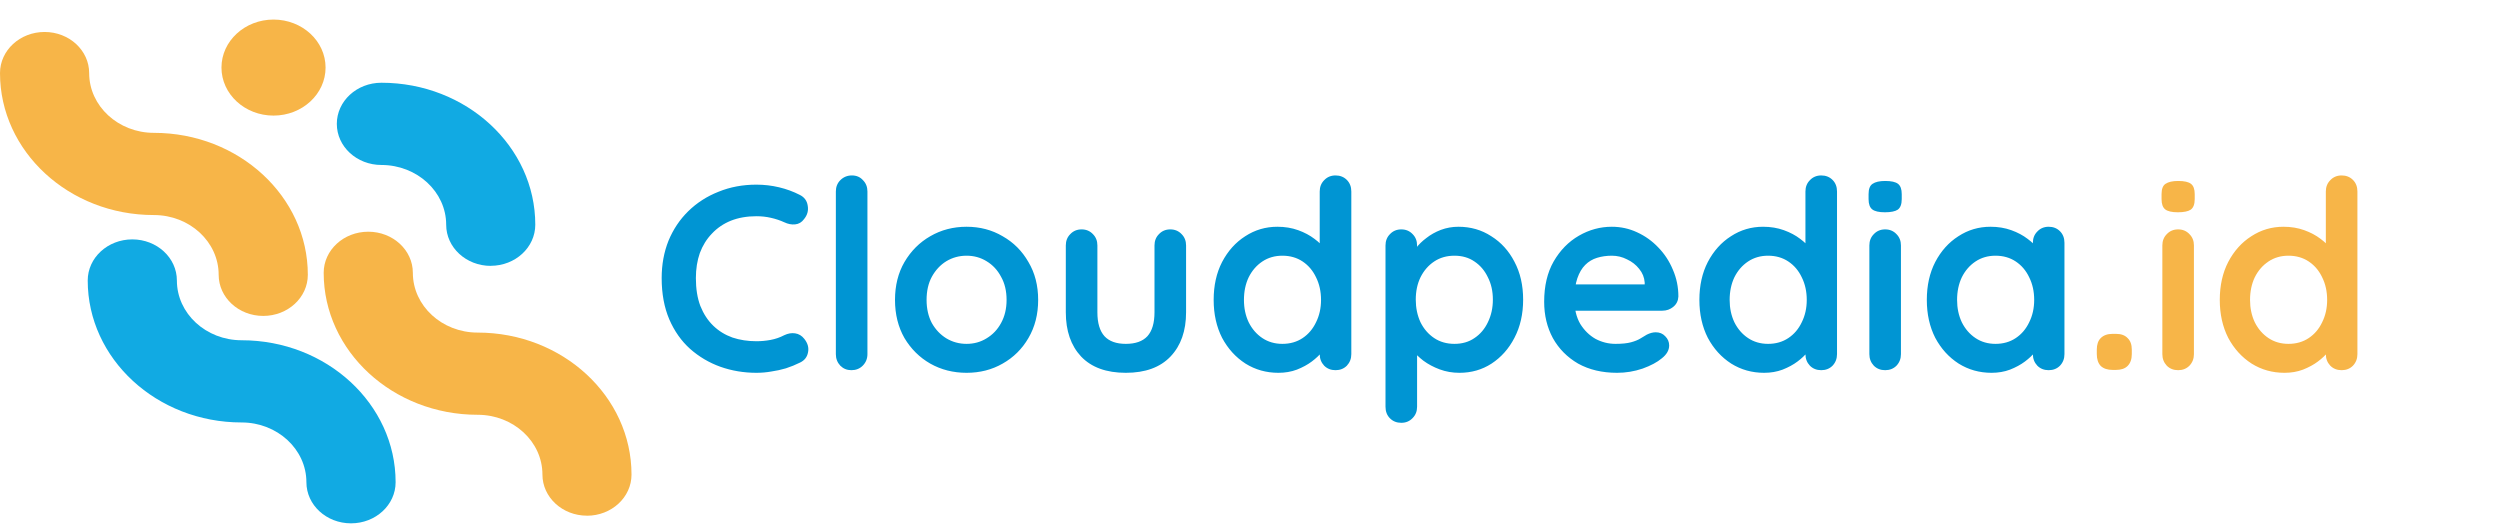 <svg width="114" height="24" viewBox="0 0 114 24" fill="none" xmlns="http://www.w3.org/2000/svg">
<path d="M36.472 8.888C36.68 8.992 36.8 9.156 36.832 9.38C36.872 9.604 36.816 9.808 36.664 9.992C36.56 10.136 36.424 10.216 36.256 10.232C36.096 10.248 35.932 10.216 35.764 10.136C35.572 10.048 35.368 9.98 35.152 9.932C34.944 9.884 34.724 9.86 34.492 9.86C34.06 9.86 33.672 9.928 33.328 10.064C32.992 10.2 32.704 10.396 32.464 10.652C32.224 10.9 32.04 11.196 31.912 11.54C31.792 11.884 31.732 12.264 31.732 12.68C31.732 13.168 31.8 13.592 31.936 13.952C32.08 14.312 32.276 14.612 32.524 14.852C32.772 15.092 33.064 15.272 33.4 15.392C33.736 15.504 34.1 15.56 34.492 15.56C34.708 15.56 34.924 15.54 35.14 15.5C35.356 15.46 35.564 15.388 35.764 15.284C35.932 15.204 36.096 15.176 36.256 15.2C36.424 15.224 36.564 15.308 36.676 15.452C36.836 15.652 36.892 15.86 36.844 16.076C36.804 16.284 36.684 16.436 36.484 16.532C36.276 16.636 36.06 16.724 35.836 16.796C35.62 16.86 35.4 16.908 35.176 16.94C34.952 16.98 34.724 17 34.492 17C33.916 17 33.368 16.908 32.848 16.724C32.336 16.54 31.876 16.268 31.468 15.908C31.068 15.548 30.752 15.1 30.52 14.564C30.288 14.02 30.172 13.392 30.172 12.68C30.172 12.064 30.276 11.496 30.484 10.976C30.7 10.456 31 10.008 31.384 9.632C31.776 9.248 32.236 8.952 32.764 8.744C33.292 8.528 33.868 8.42 34.492 8.42C34.844 8.42 35.188 8.46 35.524 8.54C35.86 8.62 36.176 8.736 36.472 8.888ZM39.555 16.148C39.555 16.356 39.483 16.532 39.339 16.676C39.203 16.812 39.031 16.88 38.823 16.88C38.623 16.88 38.455 16.812 38.319 16.676C38.183 16.532 38.115 16.356 38.115 16.148V8.732C38.115 8.524 38.183 8.352 38.319 8.216C38.463 8.072 38.639 8 38.847 8C39.055 8 39.223 8.072 39.351 8.216C39.487 8.352 39.555 8.524 39.555 8.732V16.148ZM47.34 13.676C47.34 14.332 47.192 14.912 46.896 15.416C46.608 15.912 46.216 16.3 45.72 16.58C45.232 16.86 44.684 17 44.076 17C43.468 17 42.916 16.86 42.42 16.58C41.932 16.3 41.54 15.912 41.244 15.416C40.956 14.912 40.812 14.332 40.812 13.676C40.812 13.02 40.956 12.444 41.244 11.948C41.54 11.444 41.932 11.052 42.42 10.772C42.916 10.484 43.468 10.34 44.076 10.34C44.684 10.34 45.232 10.484 45.72 10.772C46.216 11.052 46.608 11.444 46.896 11.948C47.192 12.444 47.34 13.02 47.34 13.676ZM45.9 13.676C45.9 13.268 45.816 12.916 45.648 12.62C45.488 12.316 45.268 12.08 44.988 11.912C44.716 11.744 44.412 11.66 44.076 11.66C43.74 11.66 43.432 11.744 43.152 11.912C42.88 12.08 42.66 12.316 42.492 12.62C42.332 12.916 42.252 13.268 42.252 13.676C42.252 14.076 42.332 14.428 42.492 14.732C42.66 15.028 42.88 15.26 43.152 15.428C43.432 15.596 43.74 15.68 44.076 15.68C44.412 15.68 44.716 15.596 44.988 15.428C45.268 15.26 45.488 15.028 45.648 14.732C45.816 14.428 45.9 14.076 45.9 13.676ZM53.365 10.46C53.573 10.46 53.745 10.532 53.881 10.676C54.017 10.812 54.085 10.984 54.085 11.192V14.24C54.085 15.088 53.849 15.76 53.377 16.256C52.905 16.752 52.225 17 51.337 17C50.449 17 49.769 16.752 49.297 16.256C48.833 15.76 48.601 15.088 48.601 14.24V11.192C48.601 10.984 48.669 10.812 48.805 10.676C48.941 10.532 49.113 10.46 49.321 10.46C49.529 10.46 49.701 10.532 49.837 10.676C49.973 10.812 50.041 10.984 50.041 11.192V14.24C50.041 14.728 50.149 15.092 50.365 15.332C50.581 15.564 50.905 15.68 51.337 15.68C51.777 15.68 52.105 15.564 52.321 15.332C52.537 15.092 52.645 14.728 52.645 14.24V11.192C52.645 10.984 52.713 10.812 52.849 10.676C52.985 10.532 53.157 10.46 53.365 10.46ZM60.9 8C61.108 8 61.279 8.068 61.416 8.204C61.551 8.34 61.62 8.516 61.62 8.732V16.148C61.62 16.356 61.551 16.532 61.416 16.676C61.279 16.812 61.108 16.88 60.9 16.88C60.691 16.88 60.52 16.812 60.383 16.676C60.248 16.532 60.179 16.356 60.179 16.148V15.56L60.444 15.668C60.444 15.772 60.388 15.9 60.276 16.052C60.163 16.196 60.011 16.34 59.819 16.484C59.627 16.628 59.4 16.752 59.136 16.856C58.88 16.952 58.599 17 58.295 17C57.743 17 57.243 16.86 56.795 16.58C56.347 16.292 55.992 15.9 55.727 15.404C55.471 14.9 55.343 14.324 55.343 13.676C55.343 13.02 55.471 12.444 55.727 11.948C55.992 11.444 56.343 11.052 56.783 10.772C57.224 10.484 57.712 10.34 58.248 10.34C58.592 10.34 58.907 10.392 59.196 10.496C59.483 10.6 59.731 10.732 59.94 10.892C60.156 11.052 60.319 11.216 60.431 11.384C60.551 11.544 60.611 11.68 60.611 11.792L60.179 11.948V8.732C60.179 8.524 60.248 8.352 60.383 8.216C60.52 8.072 60.691 8 60.9 8ZM58.475 15.68C58.828 15.68 59.136 15.592 59.4 15.416C59.663 15.24 59.867 15 60.011 14.696C60.163 14.392 60.239 14.052 60.239 13.676C60.239 13.292 60.163 12.948 60.011 12.644C59.867 12.34 59.663 12.1 59.4 11.924C59.136 11.748 58.828 11.66 58.475 11.66C58.132 11.66 57.828 11.748 57.563 11.924C57.3 12.1 57.092 12.34 56.94 12.644C56.795 12.948 56.724 13.292 56.724 13.676C56.724 14.052 56.795 14.392 56.94 14.696C57.092 15 57.3 15.24 57.563 15.416C57.828 15.592 58.132 15.68 58.475 15.68ZM66.503 10.34C67.063 10.34 67.563 10.484 68.003 10.772C68.451 11.052 68.803 11.44 69.059 11.936C69.323 12.432 69.455 13.008 69.455 13.664C69.455 14.32 69.323 14.9 69.059 15.404C68.803 15.9 68.455 16.292 68.015 16.58C67.583 16.86 67.095 17 66.551 17C66.231 17 65.931 16.948 65.651 16.844C65.371 16.74 65.123 16.608 64.907 16.448C64.699 16.288 64.535 16.128 64.415 15.968C64.303 15.8 64.247 15.66 64.247 15.548L64.619 15.392V18.548C64.619 18.756 64.551 18.928 64.415 19.064C64.279 19.208 64.107 19.28 63.899 19.28C63.691 19.28 63.519 19.212 63.383 19.076C63.247 18.94 63.179 18.764 63.179 18.548V11.192C63.179 10.984 63.247 10.812 63.383 10.676C63.519 10.532 63.691 10.46 63.899 10.46C64.107 10.46 64.279 10.532 64.415 10.676C64.551 10.812 64.619 10.984 64.619 11.192V11.78L64.415 11.672C64.415 11.568 64.471 11.444 64.583 11.3C64.695 11.148 64.847 11 65.039 10.856C65.231 10.704 65.451 10.58 65.699 10.484C65.955 10.388 66.223 10.34 66.503 10.34ZM66.323 11.66C65.971 11.66 65.663 11.748 65.399 11.924C65.135 12.1 64.927 12.34 64.775 12.644C64.631 12.94 64.559 13.28 64.559 13.664C64.559 14.04 64.631 14.384 64.775 14.696C64.927 15 65.135 15.24 65.399 15.416C65.663 15.592 65.971 15.68 66.323 15.68C66.675 15.68 66.979 15.592 67.235 15.416C67.499 15.24 67.703 15 67.847 14.696C67.999 14.384 68.075 14.04 68.075 13.664C68.075 13.28 67.999 12.94 67.847 12.644C67.703 12.34 67.499 12.1 67.235 11.924C66.979 11.748 66.675 11.66 66.323 11.66ZM73.738 17C73.058 17 72.466 16.86 71.962 16.58C71.466 16.292 71.082 15.904 70.81 15.416C70.546 14.928 70.414 14.376 70.414 13.76C70.414 13.04 70.558 12.428 70.846 11.924C71.142 11.412 71.526 11.02 71.998 10.748C72.47 10.476 72.97 10.34 73.498 10.34C73.906 10.34 74.29 10.424 74.65 10.592C75.018 10.76 75.342 10.992 75.622 11.288C75.902 11.576 76.122 11.912 76.282 12.296C76.45 12.68 76.534 13.088 76.534 13.52C76.526 13.712 76.45 13.868 76.306 13.988C76.162 14.108 75.994 14.168 75.802 14.168H71.218L70.858 12.968H75.262L74.998 13.208V12.884C74.982 12.652 74.898 12.444 74.746 12.26C74.602 12.076 74.418 11.932 74.194 11.828C73.978 11.716 73.746 11.66 73.498 11.66C73.258 11.66 73.034 11.692 72.826 11.756C72.618 11.82 72.438 11.928 72.286 12.08C72.134 12.232 72.014 12.436 71.926 12.692C71.838 12.948 71.794 13.272 71.794 13.664C71.794 14.096 71.882 14.464 72.058 14.768C72.242 15.064 72.474 15.292 72.754 15.452C73.042 15.604 73.346 15.68 73.666 15.68C73.962 15.68 74.198 15.656 74.374 15.608C74.55 15.56 74.69 15.504 74.794 15.44C74.906 15.368 75.006 15.308 75.094 15.26C75.238 15.188 75.374 15.152 75.502 15.152C75.678 15.152 75.822 15.212 75.934 15.332C76.054 15.452 76.114 15.592 76.114 15.752C76.114 15.968 76.002 16.164 75.778 16.34C75.57 16.516 75.278 16.672 74.902 16.808C74.526 16.936 74.138 17 73.738 17ZM83.048 8C83.256 8 83.428 8.068 83.564 8.204C83.7 8.34 83.768 8.516 83.768 8.732V16.148C83.768 16.356 83.7 16.532 83.564 16.676C83.428 16.812 83.256 16.88 83.048 16.88C82.84 16.88 82.668 16.812 82.532 16.676C82.396 16.532 82.328 16.356 82.328 16.148V15.56L82.592 15.668C82.592 15.772 82.536 15.9 82.424 16.052C82.312 16.196 82.16 16.34 81.968 16.484C81.776 16.628 81.548 16.752 81.284 16.856C81.028 16.952 80.748 17 80.444 17C79.892 17 79.392 16.86 78.944 16.58C78.496 16.292 78.14 15.9 77.876 15.404C77.62 14.9 77.492 14.324 77.492 13.676C77.492 13.02 77.62 12.444 77.876 11.948C78.14 11.444 78.492 11.052 78.932 10.772C79.372 10.484 79.86 10.34 80.396 10.34C80.74 10.34 81.056 10.392 81.344 10.496C81.632 10.6 81.88 10.732 82.088 10.892C82.304 11.052 82.468 11.216 82.58 11.384C82.7 11.544 82.76 11.68 82.76 11.792L82.328 11.948V8.732C82.328 8.524 82.396 8.352 82.532 8.216C82.668 8.072 82.84 8 83.048 8ZM80.624 15.68C80.976 15.68 81.284 15.592 81.548 15.416C81.812 15.24 82.016 15 82.16 14.696C82.312 14.392 82.388 14.052 82.388 13.676C82.388 13.292 82.312 12.948 82.16 12.644C82.016 12.34 81.812 12.1 81.548 11.924C81.284 11.748 80.976 11.66 80.624 11.66C80.28 11.66 79.976 11.748 79.712 11.924C79.448 12.1 79.24 12.34 79.088 12.644C78.944 12.948 78.872 13.292 78.872 13.676C78.872 14.052 78.944 14.392 79.088 14.696C79.24 15 79.448 15.24 79.712 15.416C79.976 15.592 80.28 15.68 80.624 15.68ZM86.683 16.148C86.683 16.356 86.615 16.532 86.479 16.676C86.343 16.812 86.171 16.88 85.963 16.88C85.755 16.88 85.583 16.812 85.447 16.676C85.311 16.532 85.243 16.356 85.243 16.148V11.192C85.243 10.984 85.311 10.812 85.447 10.676C85.583 10.532 85.755 10.46 85.963 10.46C86.171 10.46 86.343 10.532 86.479 10.676C86.615 10.812 86.683 10.984 86.683 11.192V16.148ZM85.951 9.68C85.679 9.68 85.487 9.636 85.375 9.548C85.263 9.46 85.207 9.304 85.207 9.08V8.852C85.207 8.62 85.267 8.464 85.387 8.384C85.515 8.296 85.707 8.252 85.963 8.252C86.243 8.252 86.439 8.296 86.551 8.384C86.663 8.472 86.719 8.628 86.719 8.852V9.08C86.719 9.312 86.659 9.472 86.539 9.56C86.419 9.64 86.223 9.68 85.951 9.68ZM93.419 10.34C93.627 10.34 93.799 10.408 93.935 10.544C94.071 10.68 94.139 10.856 94.139 11.072V16.148C94.139 16.356 94.071 16.532 93.935 16.676C93.799 16.812 93.627 16.88 93.419 16.88C93.211 16.88 93.039 16.812 92.903 16.676C92.767 16.532 92.699 16.356 92.699 16.148V15.56L92.963 15.668C92.963 15.772 92.907 15.9 92.795 16.052C92.683 16.196 92.531 16.34 92.339 16.484C92.147 16.628 91.919 16.752 91.655 16.856C91.399 16.952 91.119 17 90.815 17C90.263 17 89.763 16.86 89.315 16.58C88.867 16.292 88.511 15.9 88.247 15.404C87.991 14.9 87.863 14.324 87.863 13.676C87.863 13.02 87.991 12.444 88.247 11.948C88.511 11.444 88.863 11.052 89.303 10.772C89.743 10.484 90.231 10.34 90.767 10.34C91.111 10.34 91.427 10.392 91.715 10.496C92.003 10.6 92.251 10.732 92.459 10.892C92.675 11.052 92.839 11.216 92.951 11.384C93.071 11.544 93.131 11.68 93.131 11.792L92.699 11.948V11.072C92.699 10.864 92.767 10.692 92.903 10.556C93.039 10.412 93.211 10.34 93.419 10.34ZM90.995 15.68C91.347 15.68 91.655 15.592 91.919 15.416C92.183 15.24 92.387 15 92.531 14.696C92.683 14.392 92.759 14.052 92.759 13.676C92.759 13.292 92.683 12.948 92.531 12.644C92.387 12.34 92.183 12.1 91.919 11.924C91.655 11.748 91.347 11.66 90.995 11.66C90.651 11.66 90.347 11.748 90.083 11.924C89.819 12.1 89.611 12.34 89.459 12.644C89.315 12.948 89.243 13.292 89.243 13.676C89.243 14.052 89.315 14.392 89.459 14.696C89.611 15 89.819 15.24 90.083 15.416C90.347 15.592 90.651 15.68 90.995 15.68Z" fill="#0095D3"/>
<path d="M96.334 16.868C96.102 16.868 95.922 16.808 95.794 16.688C95.674 16.56 95.614 16.38 95.614 16.148V15.944C95.614 15.712 95.674 15.536 95.794 15.416C95.922 15.288 96.102 15.224 96.334 15.224H96.49C96.722 15.224 96.898 15.288 97.018 15.416C97.146 15.536 97.21 15.712 97.21 15.944V16.148C97.21 16.38 97.146 16.56 97.018 16.688C96.898 16.808 96.722 16.868 96.49 16.868H96.334ZM100.043 16.148C100.043 16.356 99.975 16.532 99.838 16.676C99.703 16.812 99.531 16.88 99.323 16.88C99.115 16.88 98.942 16.812 98.806 16.676C98.671 16.532 98.603 16.356 98.603 16.148V11.192C98.603 10.984 98.671 10.812 98.806 10.676C98.942 10.532 99.115 10.46 99.323 10.46C99.531 10.46 99.703 10.532 99.838 10.676C99.975 10.812 100.043 10.984 100.043 11.192V16.148ZM99.311 9.68C99.038 9.68 98.847 9.636 98.734 9.548C98.623 9.46 98.567 9.304 98.567 9.08V8.852C98.567 8.62 98.626 8.464 98.746 8.384C98.874 8.296 99.067 8.252 99.323 8.252C99.603 8.252 99.799 8.296 99.91 8.384C100.023 8.472 100.079 8.628 100.079 8.852V9.08C100.079 9.312 100.019 9.472 99.898 9.56C99.778 9.64 99.582 9.68 99.311 9.68ZM106.778 8C106.986 8 107.158 8.068 107.294 8.204C107.43 8.34 107.498 8.516 107.498 8.732V16.148C107.498 16.356 107.43 16.532 107.294 16.676C107.158 16.812 106.986 16.88 106.778 16.88C106.57 16.88 106.398 16.812 106.262 16.676C106.126 16.532 106.058 16.356 106.058 16.148V15.56L106.322 15.668C106.322 15.772 106.266 15.9 106.154 16.052C106.042 16.196 105.89 16.34 105.698 16.484C105.506 16.628 105.278 16.752 105.014 16.856C104.758 16.952 104.478 17 104.174 17C103.622 17 103.122 16.86 102.674 16.58C102.226 16.292 101.87 15.9 101.606 15.404C101.35 14.9 101.222 14.324 101.222 13.676C101.222 13.02 101.35 12.444 101.606 11.948C101.87 11.444 102.222 11.052 102.662 10.772C103.102 10.484 103.59 10.34 104.126 10.34C104.47 10.34 104.786 10.392 105.074 10.496C105.362 10.6 105.61 10.732 105.818 10.892C106.034 11.052 106.198 11.216 106.31 11.384C106.43 11.544 106.49 11.68 106.49 11.792L106.058 11.948V8.732C106.058 8.524 106.126 8.352 106.262 8.216C106.398 8.072 106.57 8 106.778 8ZM104.354 15.68C104.706 15.68 105.014 15.592 105.278 15.416C105.542 15.24 105.746 15 105.89 14.696C106.042 14.392 106.118 14.052 106.118 13.676C106.118 13.292 106.042 12.948 105.89 12.644C105.746 12.34 105.542 12.1 105.278 11.924C105.014 11.748 104.706 11.66 104.354 11.66C104.01 11.66 103.706 11.748 103.442 11.924C103.178 12.1 102.97 12.34 102.818 12.644C102.674 12.948 102.602 13.292 102.602 13.676C102.602 14.052 102.674 14.392 102.818 14.696C102.97 15 103.178 15.24 103.442 15.416C103.706 15.592 104.01 15.68 104.354 15.68Z" fill="#F7B548"/>
<path d="M12.004 14.406C10.881 14.406 9.971 13.567 9.971 12.531C9.971 11.028 8.647 9.806 7.017 9.806C3.147 9.809 0 6.903 0 3.333C0 2.297 0.91 1.458 2.033 1.458C3.156 1.458 4.066 2.297 4.066 3.333C4.066 4.836 5.393 6.058 7.02 6.058C10.89 6.058 14.037 8.961 14.037 12.531C14.037 13.567 13.127 14.406 12.004 14.406Z" fill="#F7B548"/>
<path d="M26.767 23.515C25.644 23.515 24.735 22.675 24.735 21.639C24.735 20.136 23.41 18.914 21.78 18.914C17.91 18.914 14.76 16.011 14.76 12.441C14.76 11.405 15.67 10.566 16.793 10.566C17.916 10.566 18.826 11.405 18.826 12.441C18.826 13.944 20.153 15.166 21.78 15.166C25.65 15.166 28.797 18.069 28.797 21.642C28.797 22.678 27.887 23.517 26.764 23.517L26.767 23.515Z" fill="#F7B548"/>
<path d="M16.005 23.864C14.882 23.864 13.972 23.025 13.972 21.989C13.972 20.486 12.644 19.264 11.018 19.264C7.147 19.264 4 16.361 4 12.791C4 11.755 4.91 10.916 6.033 10.916C7.156 10.916 8.066 11.755 8.066 12.791C8.066 14.294 9.391 15.516 11.02 15.516C14.89 15.516 18.04 18.419 18.04 21.989C18.04 23.025 17.131 23.864 16.008 23.864H16.005Z" fill="#11AAE3"/>
<path d="M22.379 12.124C21.256 12.124 20.346 11.285 20.346 10.249C20.346 8.745 19.018 7.523 17.392 7.523C16.268 7.523 15.359 6.684 15.359 5.648C15.359 4.612 16.268 3.773 17.392 3.773C21.262 3.773 24.409 6.676 24.409 10.246C24.409 11.282 23.499 12.121 22.376 12.121L22.379 12.124Z" fill="#11AAE3"/>
<path d="M10.099 3.081C10.099 1.873 11.163 0.892 12.472 0.892C13.782 0.892 14.846 1.873 14.846 3.081C14.846 4.29 13.782 5.271 12.472 5.271C11.163 5.271 10.099 4.29 10.099 3.081Z" fill="#F7B548"/>
</svg>
